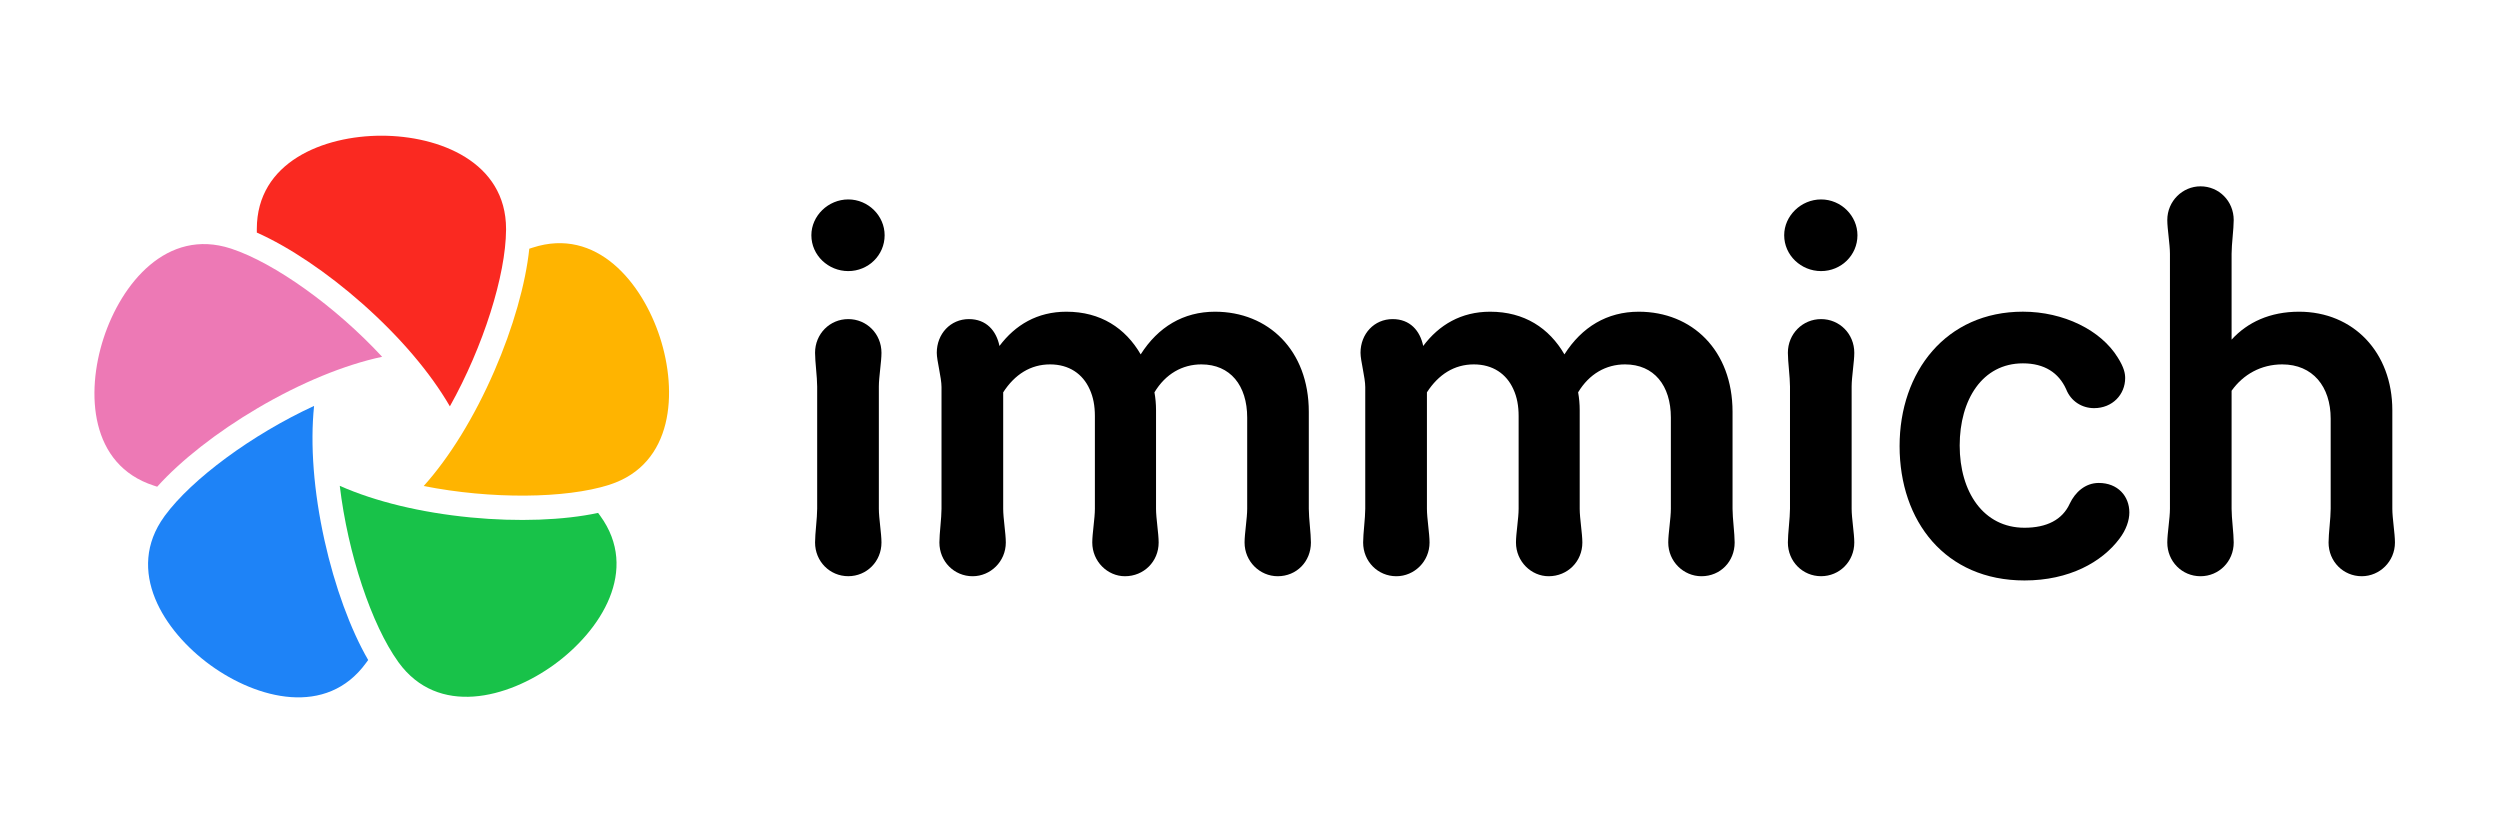 <?xml version="1.0" encoding="utf-8"?>
<!-- Generator: Adobe Illustrator 28.3.0, SVG Export Plug-In . SVG Version: 6.00 Build 0)  -->
<svg version="1.1" id="Router_Medium_x5F_White" xmlns="http://www.w3.org/2000/svg" xmlns:xlink="http://www.w3.org/1999/xlink"
	 x="0px" y="0px" viewBox="0 0 792 266.25" style="enable-background:new 0 0 792 266.25;" xml:space="preserve">
<g>
	<path class="st0" style="fill:currentColor;" d="M268.73,63.18c6.34,0,11.52,5.18,11.52,11.35c0,6.34-5.18,11.35-11.52,11.35s-11.69-5.01-11.69-11.35
		C257.04,68.36,262.39,63.18,268.73,63.18z M258.88,122.45c0-3.01-0.67-7.85-0.67-10.68c0-6.01,4.67-10.68,10.52-10.68
		c5.84,0,10.52,4.67,10.52,10.68c0,2.84-0.83,7.68-0.83,10.68v38.73c0,3.01,0.83,7.85,0.83,10.68c0,6.01-4.67,10.68-10.52,10.68
		c-5.84,0-10.52-4.67-10.52-10.68c0-2.84,0.67-7.68,0.67-10.68V122.45z"/>
	<path class="st0" style="fill:currentColor;" d="M394.28,171.87c0-2.84,0.83-7.68,0.83-10.68V132.3c0-10.18-5.34-16.86-14.52-16.86c-6.01,0-11.35,3-14.86,8.85
		c0.33,1.84,0.5,3.67,0.5,5.68v31.22c0,3.01,0.83,7.85,0.83,10.68c0,6.01-4.67,10.68-10.68,10.68c-5.51,0-10.35-4.67-10.35-10.68
		c0-2.84,0.83-7.68,0.83-10.68V131.8c0-3.17-0.5-6.01-1.67-8.51c-2.17-4.84-6.51-7.85-12.52-7.85c-6.18,0-11.19,3.17-14.86,8.85
		v36.9c0,3.01,0.83,7.85,0.83,10.68c0,6.01-4.84,10.68-10.52,10.68c-5.84,0-10.52-4.67-10.52-10.68c0-2.84,0.67-7.68,0.67-10.68
		v-38.57c0-3.01-1.5-8.35-1.5-10.85c0-6.01,4.34-10.68,10.18-10.68c5.51,0,8.68,3.67,9.68,8.51c5.01-6.68,12.02-10.85,21.2-10.85
		c10.85,0,18.7,5.18,23.54,13.52c5.51-8.68,13.52-13.52,23.54-13.52c16.86,0,29.72,12.19,29.72,31.72v30.72
		c0,3.01,0.67,7.85,0.67,10.68c0,6.01-4.51,10.68-10.52,10.68C399.12,182.55,394.28,177.88,394.28,171.87z"/>
	<path class="st0" style="fill:currentColor;" d="M528.5,171.87c0-2.84,0.83-7.68,0.83-10.68V132.3c0-10.18-5.34-16.86-14.52-16.86c-6.01,0-11.35,3-14.86,8.85
		c0.33,1.84,0.5,3.67,0.5,5.68v31.22c0,3.01,0.84,7.85,0.84,10.68c0,6.01-4.67,10.68-10.68,10.68c-5.51,0-10.35-4.67-10.35-10.68
		c0-2.84,0.84-7.68,0.84-10.68V131.8c0-3.17-0.5-6.01-1.67-8.51c-2.17-4.84-6.51-7.85-12.52-7.85c-6.18,0-11.19,3.17-14.86,8.85
		v36.9c0,3.01,0.83,7.85,0.83,10.68c0,6.01-4.84,10.68-10.52,10.68c-5.84,0-10.52-4.67-10.52-10.68c0-2.84,0.67-7.68,0.67-10.68
		v-38.57c0-3.01-1.5-8.35-1.5-10.85c0-6.01,4.34-10.68,10.18-10.68c5.51,0,8.68,3.67,9.68,8.51c5.01-6.68,12.02-10.85,21.2-10.85
		c10.85,0,18.7,5.18,23.54,13.52c5.51-8.68,13.52-13.52,23.54-13.52c16.86,0,29.72,12.19,29.72,31.72v30.72
		c0,3.01,0.67,7.85,0.67,10.68c0,6.01-4.51,10.68-10.52,10.68C533.35,182.55,528.5,177.88,528.5,171.87z"/>
	<path class="st0" style="fill:currentColor;" d="M576.92,63.18c6.34,0,11.52,5.18,11.52,11.35c0,6.34-5.18,11.35-11.52,11.35s-11.69-5.01-11.69-11.35
		C565.23,68.36,570.57,63.18,576.92,63.18z M567.07,122.45c0-3.01-0.67-7.85-0.67-10.68c0-6.01,4.67-10.68,10.52-10.68
		s10.52,4.67,10.52,10.68c0,2.84-0.84,7.68-0.84,10.68v38.73c0,3.01,0.84,7.85,0.84,10.68c0,6.01-4.67,10.68-10.52,10.68
		s-10.52-4.67-10.52-10.68c0-2.84,0.67-7.68,0.67-10.68V122.45z"/>
	<path class="st0" style="fill:currentColor;" d="M601.79,141.31c0-23.54,14.69-42.57,39.07-42.57c12.86,0,24.71,5.84,30.05,14.53c2,3.17,2.34,5.01,2.34,6.51
		c0,5.18-4.01,9.52-9.85,9.52c-3.84,0-7.34-2.17-8.85-6.01c-2.34-5.18-6.85-8.18-13.69-8.18c-12.86,0-20.03,11.52-20.03,26.04
		c0,14.69,7.51,26.04,20.53,26.04c7.01,0,12.02-2.5,14.36-7.68c1.67-3.51,4.84-6.51,9.18-6.51c6.01,0,9.68,4.17,9.68,9.35
		c0,2.5-1,5.51-3.17,8.35c-5.51,7.35-15.86,13.19-30.05,13.19C616.32,183.89,601.79,165.19,601.79,141.31z"/>
	<path class="st0" style="fill:currentColor;" d="M737.69,171.87c0-2.84,0.67-7.68,0.67-10.68v-28.55c0-10.18-5.68-17.2-15.36-17.2
		c-6.68,0-12.35,3.17-16.03,8.35v37.4c0,3.01,0.67,7.85,0.67,10.68c0,6.01-4.67,10.68-10.52,10.68s-10.52-4.67-10.52-10.68
		c0-2.84,0.84-7.68,0.84-10.68v-80.8c0-3.01-0.84-7.85-0.84-10.68c0-6.01,4.84-10.68,10.52-10.68c5.84,0,10.52,4.67,10.52,10.68
		c0,2.84-0.67,7.68-0.67,10.68v27.21c5.01-5.51,12.19-8.85,21.37-8.85c17.2,0,29.55,12.86,29.55,31.22v31.22
		c0,3.01,0.83,7.85,0.83,10.68c0,6.01-4.84,10.68-10.52,10.68C742.36,182.55,737.69,177.88,737.69,171.87z"/>
</g>
<g>
  <path class="st1" style="fill:#FA2921;" d="M114.82,96.21c11.92,10.55,21.52,21.86,27.7,32.52c10.62-18.99,17.71-41.55,17.8-55.92c0-0.1,0-0.19,0-0.28
  c0-21.26-21.21-29.54-39.48-29.54s-39.48,8.28-39.48,29.54c0,0.29,0,0.68,0,1.15C91.54,78.2,103.61,86.29,114.82,96.21z"/>
<path class="st2" style="fill:#ED79B5;" d="M49.8,154.19c7.45-8.29,18.88-17.27,31.77-24.86c13.72-8.07,27.44-13.71,39.49-16.3
  c-14.78-15.96-34.04-29.68-47.68-34.21c-0.1-0.03-0.18-0.06-0.27-0.09c-20.22-6.57-34.65,11.05-40.3,28.42s-4.33,40.11,15.89,46.68
  C48.99,153.93,49.35,154.05,49.8,154.19z"/>
<path class="st3" style="fill:#FFB400;" d="M209.07,106.86c-5.65-17.38-20.07-34.99-40.3-28.42c-0.28,0.09-0.65,0.21-1.09,0.35
  c-1.16,11.08-5.12,25.07-11.09,38.79c-6.35,14.6-14.14,27.23-22.36,36.39c21.34,4.23,44.99,4,58.68-0.35
  c0.1-0.03,0.19-0.06,0.27-0.09C213.4,146.97,214.71,124.24,209.07,106.86z"/>
<path class="st4" style="fill:#1E83F7;" d="M102.8,171.18c-3.44-15.54-4.56-30.34-3.3-42.59c-19.75,9.12-38.75,23.2-47.27,34.78
  c-0.06,0.08-0.11,0.16-0.16,0.23c-12.5,17.2-0.2,36.37,14.58,47.11s36.81,16.51,49.31-0.69c0.17-0.24,0.4-0.55,0.68-0.93
  C111.05,199.44,106.04,185.79,102.8,171.18z"/>
<path class="st5" style="fill:#18C249;" d="M189.48,162.49c-10.9,2.33-25.42,2.88-40.32,1.44c-15.84-1.53-30.26-5.03-41.52-10.02
  c2.57,21.6,10.09,44.02,18.47,55.7c0.06,0.08,0.11,0.16,0.16,0.23c12.5,17.2,34.52,11.43,49.31,0.69
  c14.78-10.74,27.08-29.9,14.58-47.11C189.99,163.18,189.76,162.86,189.48,162.49z"/>
</g>
</svg>

